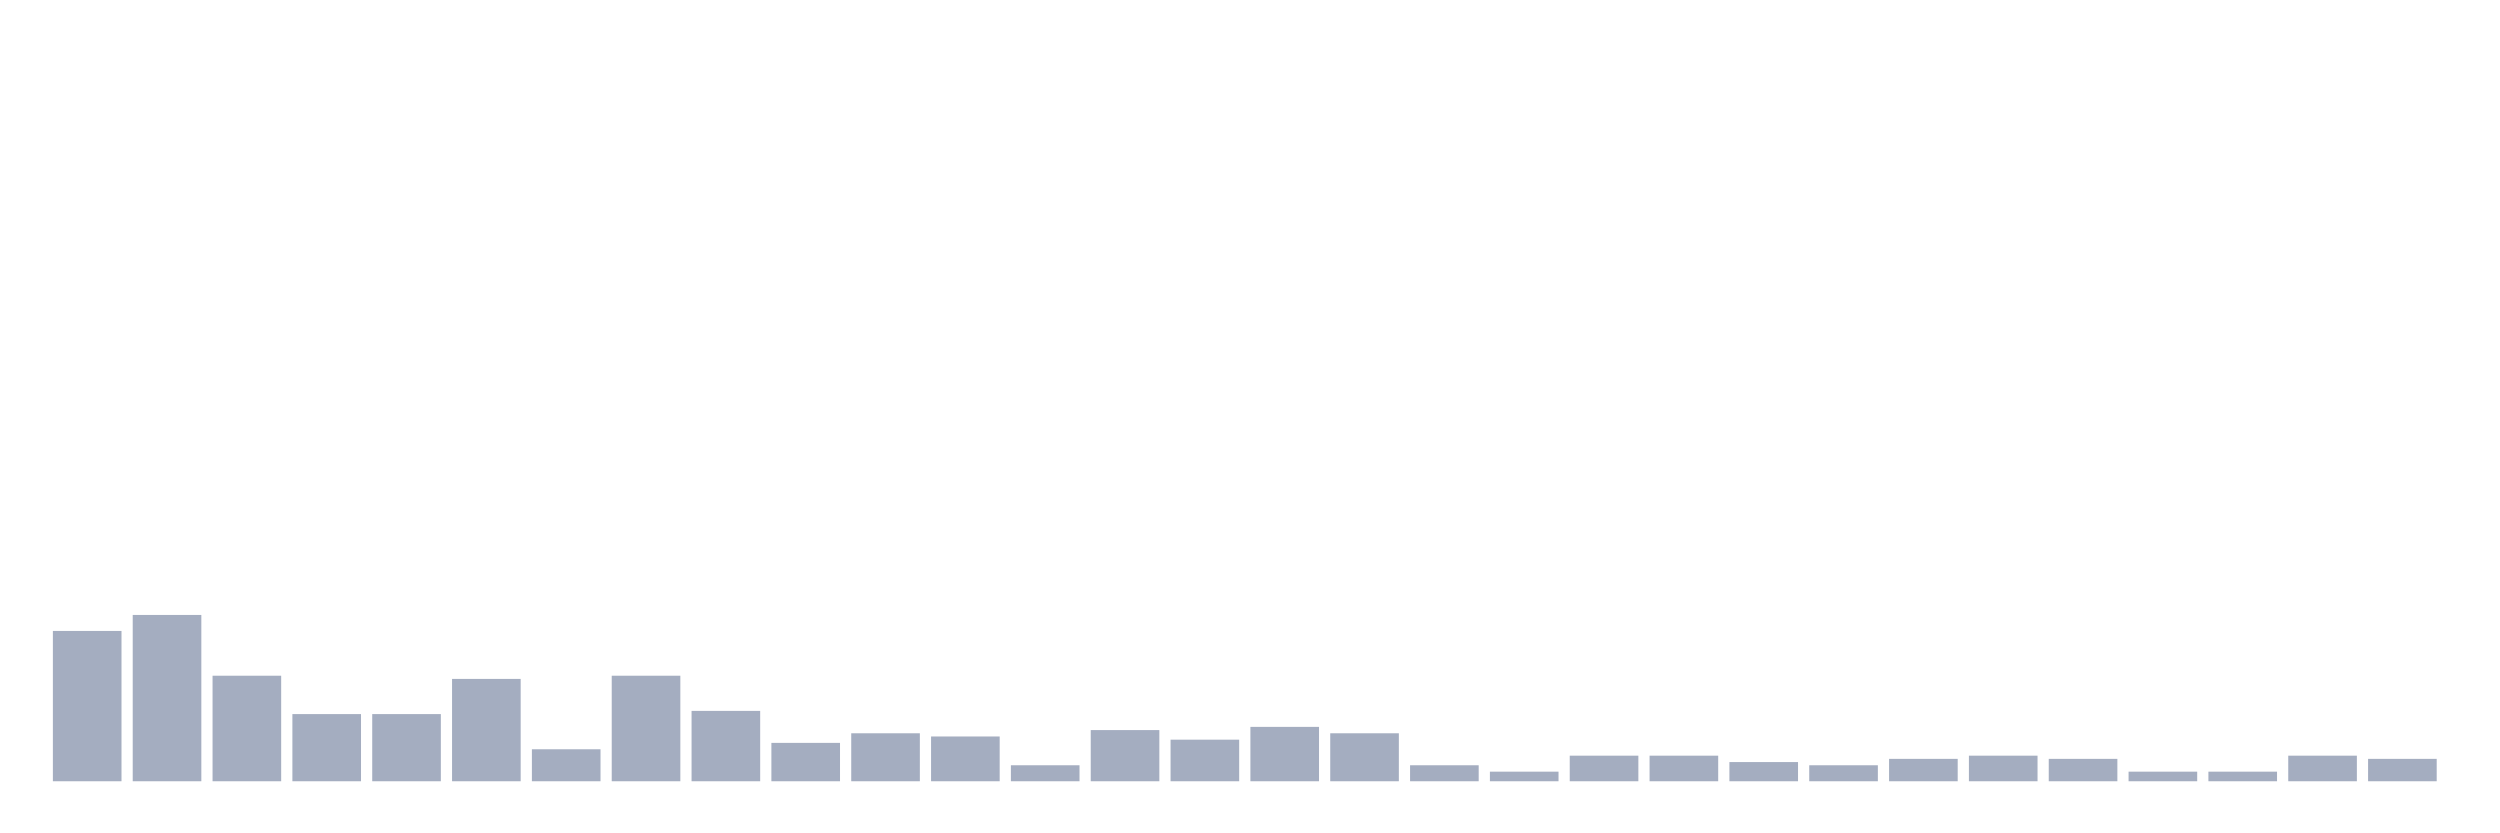 <svg xmlns="http://www.w3.org/2000/svg" viewBox="0 0 480 160"><g transform="translate(10,10)"><rect class="bar" x="0.153" width="13.175" y="111.14" height="28.86" fill="rgb(164,173,192)"></rect><rect class="bar" x="15.482" width="13.175" y="108.07" height="31.93" fill="rgb(164,173,192)"></rect><rect class="bar" x="30.81" width="13.175" y="119.737" height="20.263" fill="rgb(164,173,192)"></rect><rect class="bar" x="46.138" width="13.175" y="127.105" height="12.895" fill="rgb(164,173,192)"></rect><rect class="bar" x="61.466" width="13.175" y="127.105" height="12.895" fill="rgb(164,173,192)"></rect><rect class="bar" x="76.794" width="13.175" y="120.351" height="19.649" fill="rgb(164,173,192)"></rect><rect class="bar" x="92.123" width="13.175" y="133.86" height="6.14" fill="rgb(164,173,192)"></rect><rect class="bar" x="107.451" width="13.175" y="119.737" height="20.263" fill="rgb(164,173,192)"></rect><rect class="bar" x="122.779" width="13.175" y="126.491" height="13.509" fill="rgb(164,173,192)"></rect><rect class="bar" x="138.107" width="13.175" y="132.632" height="7.368" fill="rgb(164,173,192)"></rect><rect class="bar" x="153.436" width="13.175" y="130.789" height="9.211" fill="rgb(164,173,192)"></rect><rect class="bar" x="168.764" width="13.175" y="131.404" height="8.596" fill="rgb(164,173,192)"></rect><rect class="bar" x="184.092" width="13.175" y="136.93" height="3.07" fill="rgb(164,173,192)"></rect><rect class="bar" x="199.42" width="13.175" y="130.175" height="9.825" fill="rgb(164,173,192)"></rect><rect class="bar" x="214.748" width="13.175" y="132.018" height="7.982" fill="rgb(164,173,192)"></rect><rect class="bar" x="230.077" width="13.175" y="129.561" height="10.439" fill="rgb(164,173,192)"></rect><rect class="bar" x="245.405" width="13.175" y="130.789" height="9.211" fill="rgb(164,173,192)"></rect><rect class="bar" x="260.733" width="13.175" y="136.93" height="3.07" fill="rgb(164,173,192)"></rect><rect class="bar" x="276.061" width="13.175" y="138.158" height="1.842" fill="rgb(164,173,192)"></rect><rect class="bar" x="291.39" width="13.175" y="135.088" height="4.912" fill="rgb(164,173,192)"></rect><rect class="bar" x="306.718" width="13.175" y="135.088" height="4.912" fill="rgb(164,173,192)"></rect><rect class="bar" x="322.046" width="13.175" y="136.316" height="3.684" fill="rgb(164,173,192)"></rect><rect class="bar" x="337.374" width="13.175" y="136.93" height="3.07" fill="rgb(164,173,192)"></rect><rect class="bar" x="352.702" width="13.175" y="135.702" height="4.298" fill="rgb(164,173,192)"></rect><rect class="bar" x="368.031" width="13.175" y="135.088" height="4.912" fill="rgb(164,173,192)"></rect><rect class="bar" x="383.359" width="13.175" y="135.702" height="4.298" fill="rgb(164,173,192)"></rect><rect class="bar" x="398.687" width="13.175" y="138.158" height="1.842" fill="rgb(164,173,192)"></rect><rect class="bar" x="414.015" width="13.175" y="138.158" height="1.842" fill="rgb(164,173,192)"></rect><rect class="bar" x="429.344" width="13.175" y="135.088" height="4.912" fill="rgb(164,173,192)"></rect><rect class="bar" x="444.672" width="13.175" y="135.702" height="4.298" fill="rgb(164,173,192)"></rect></g></svg>